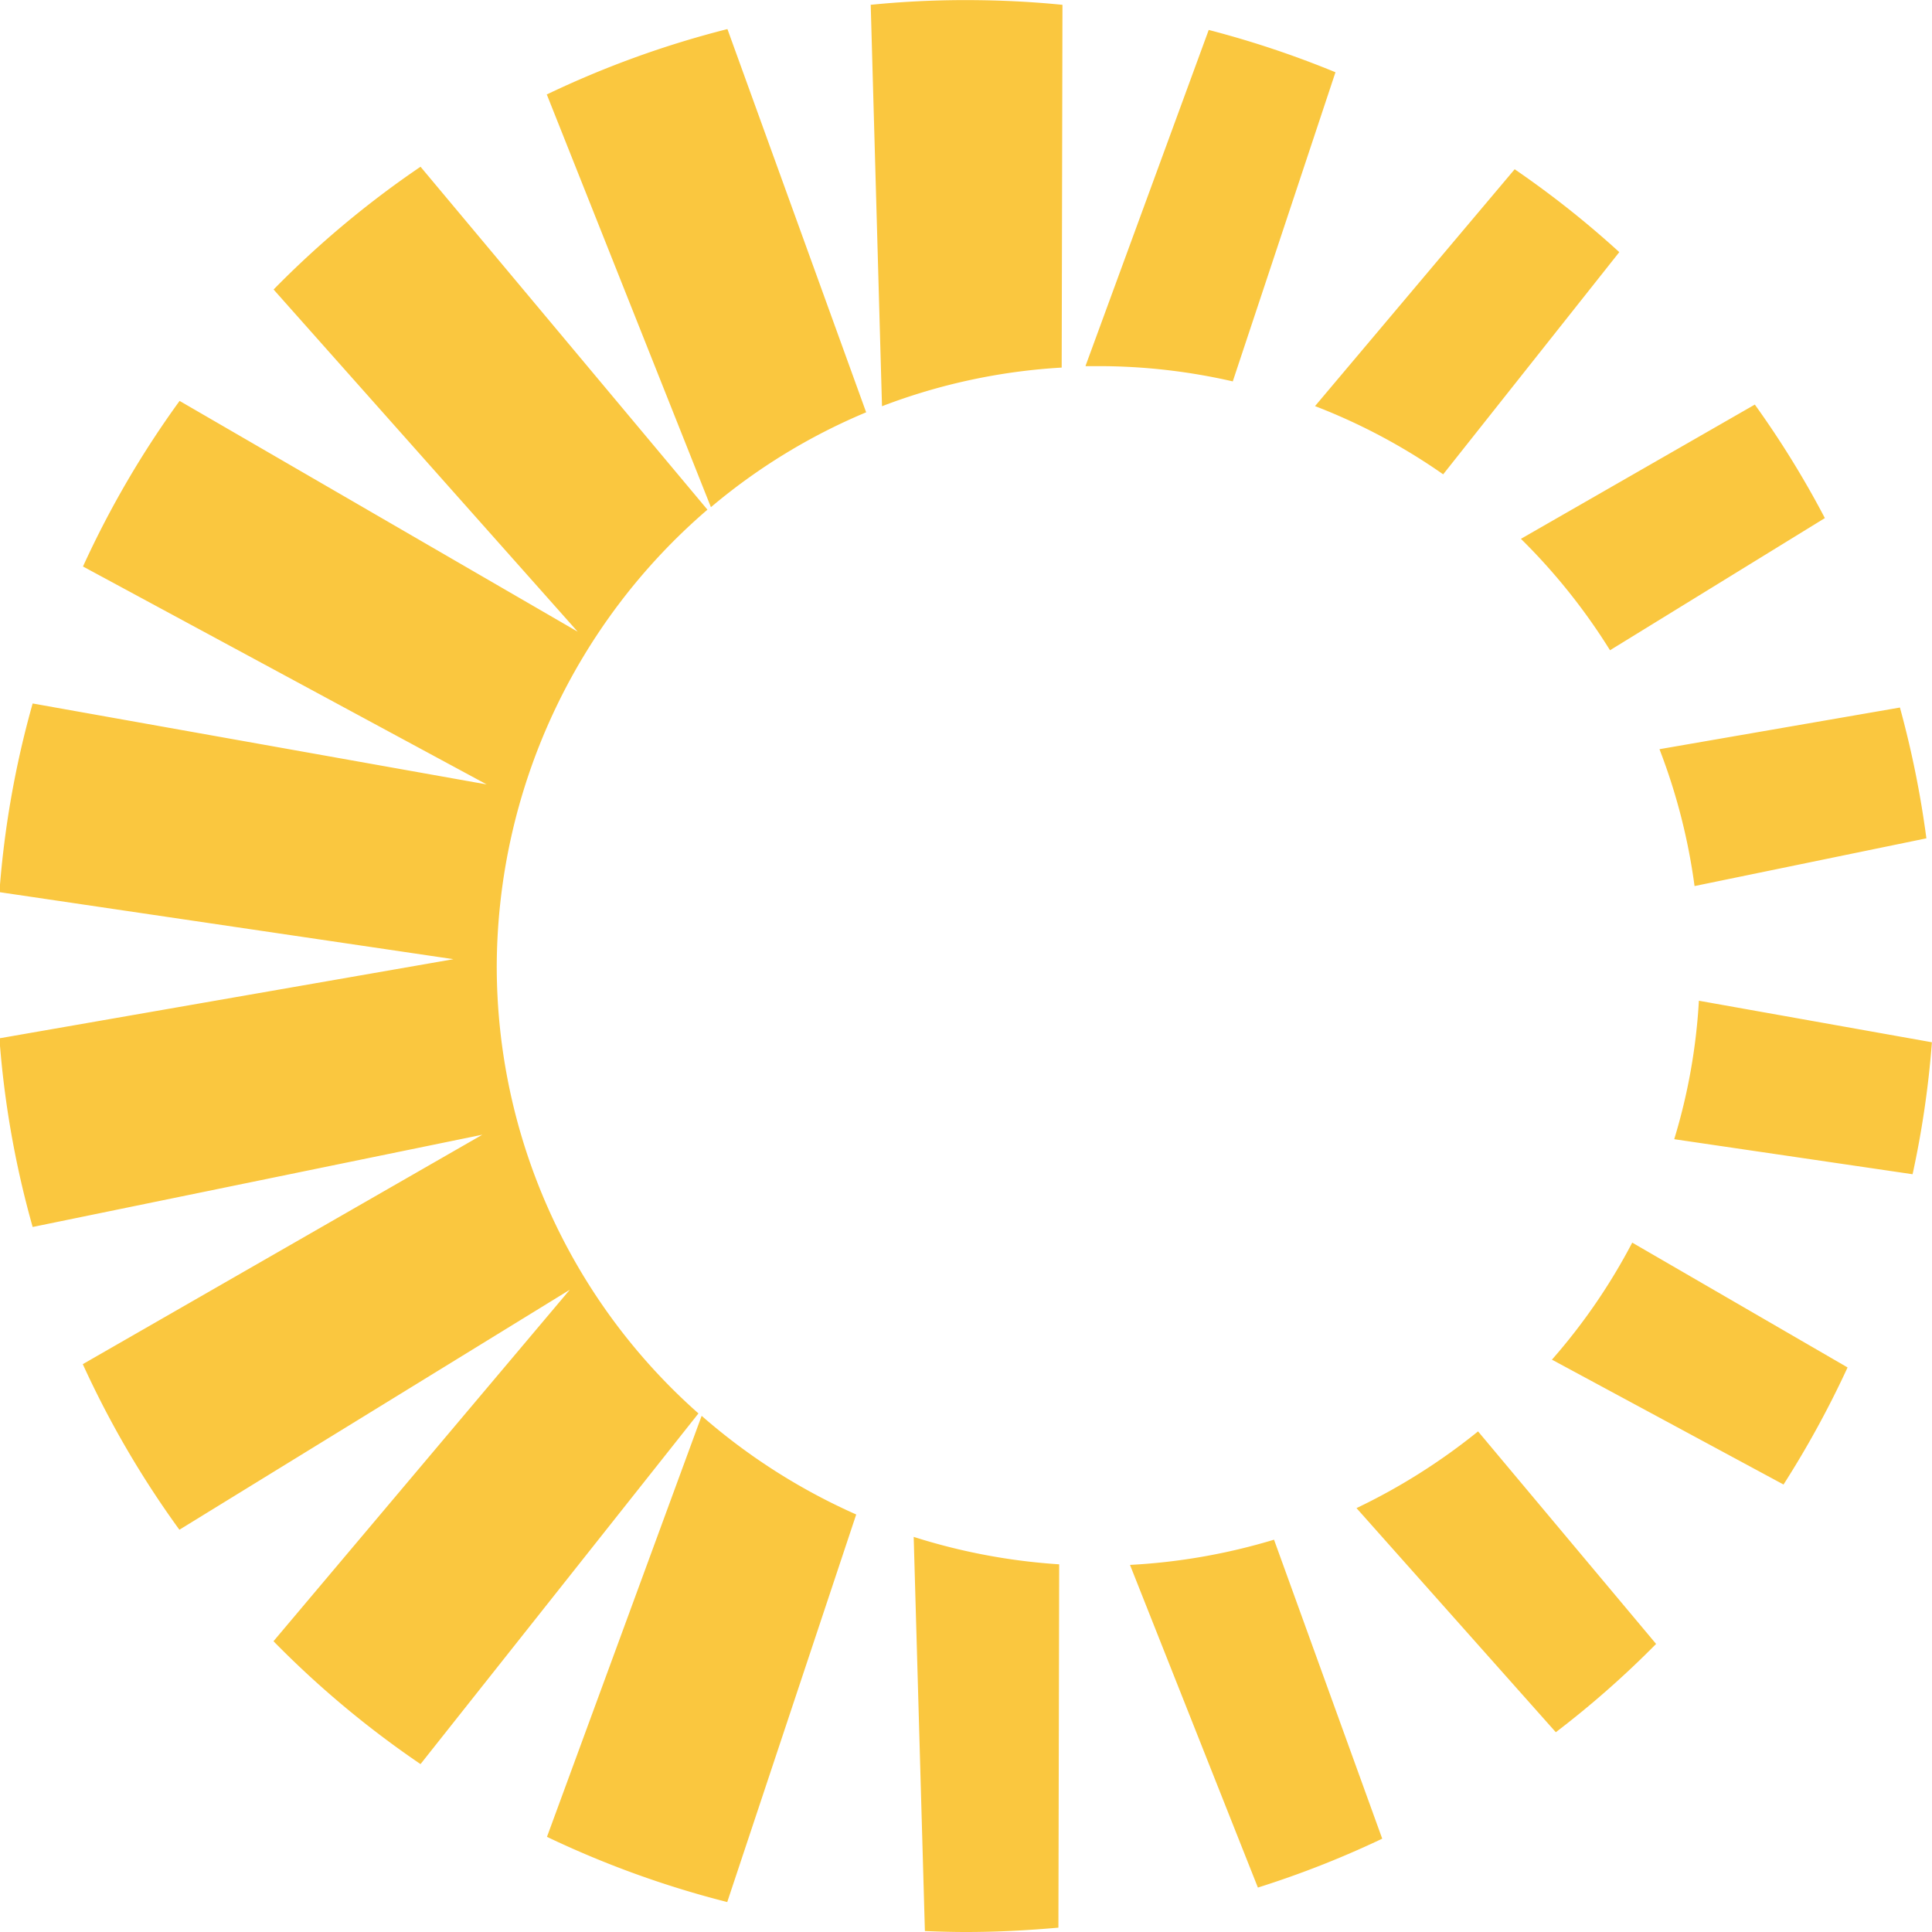 <svg xmlns="http://www.w3.org/2000/svg" width="19.999" height="19.999" viewBox="0 0 19.999 19.999"><defs><style>.a{fill:#fac73f;}</style></defs><path class="a" d="M424.335,1574.985l1.324,3.34a9.984,9.984,0,0,0,1.287-.506l-1.12-3.095a6.282,6.282,0,0,1-1.491.261m-2.123,3.79c.142.006.284.01.426.01.323,0,.641-.017.956-.045l.008-3.761a6.3,6.3,0,0,1-1.506-.284Zm4.465-4.381,2.066,2.323a9.88,9.88,0,0,0,1.038-.914l-1.843-2.2a6.354,6.354,0,0,1-1.258.794M418.3,1577.8a10.05,10.05,0,0,0,1.866.675l1.335-4.012a6.319,6.319,0,0,1-1.6-1.021Zm10.4-4.941,2.4,1.294a10.122,10.122,0,0,0,.663-1.212l-2.229-1.292a6.171,6.171,0,0,1-.83,1.21m1.269-2.28,2.463.362a9.934,9.934,0,0,0,.2-1.366l-2.412-.43a6.082,6.082,0,0,1-.255,1.432m-.152-4.033a6.215,6.215,0,0,1,.362,1.414l2.4-.494a10.163,10.163,0,0,0-.274-1.354l-2.488.431Zm-1.436-2.181a6.269,6.269,0,0,1,.923,1.154l2.224-1.368a9.8,9.8,0,0,0-.725-1.175l-2.42,1.389Zm-2.13-1.373a6.2,6.2,0,0,1,1.326.706l1.823-2.3a9.947,9.947,0,0,0-1.083-.858l-2.066,2.451Zm-10.78-1.206,3.147,3.541-4.121-2.389a9.953,9.953,0,0,0-1,1.714l4.179,2.256-4.7-.838a9.856,9.856,0,0,0-.344,1.953l4.7.694-4.7.819a9.851,9.851,0,0,0,.344,1.953l4.655-.955-4.136,2.375a9.927,9.927,0,0,0,1,1.714l4.041-2.484-3.067,3.638a10.024,10.024,0,0,0,1.522,1.272l2.877-3.63a6.181,6.181,0,0,1-2.088-4.636,6.26,6.26,0,0,1,2.181-4.719l-2.97-3.55a10.009,10.009,0,0,0-1.522,1.272m8.408.792c.043,0,.084,0,.128,0a6.205,6.205,0,0,1,1.394.158l1.063-3.2a10.113,10.113,0,0,0-1.312-.438l-1.275,3.477Zm-5.58-2.815,1.7,4.275a6.2,6.2,0,0,1,1.607-.982l-1.436-3.967a10.011,10.011,0,0,0-1.866.675m3.349-.932.117,4.161a6.2,6.2,0,0,1,1.86-.4l.008-3.755c-.327-.033-.661-.049-1-.049a9.779,9.779,0,0,0-.987.049" transform="translate(-412.638 -1558.786)"/></svg>
